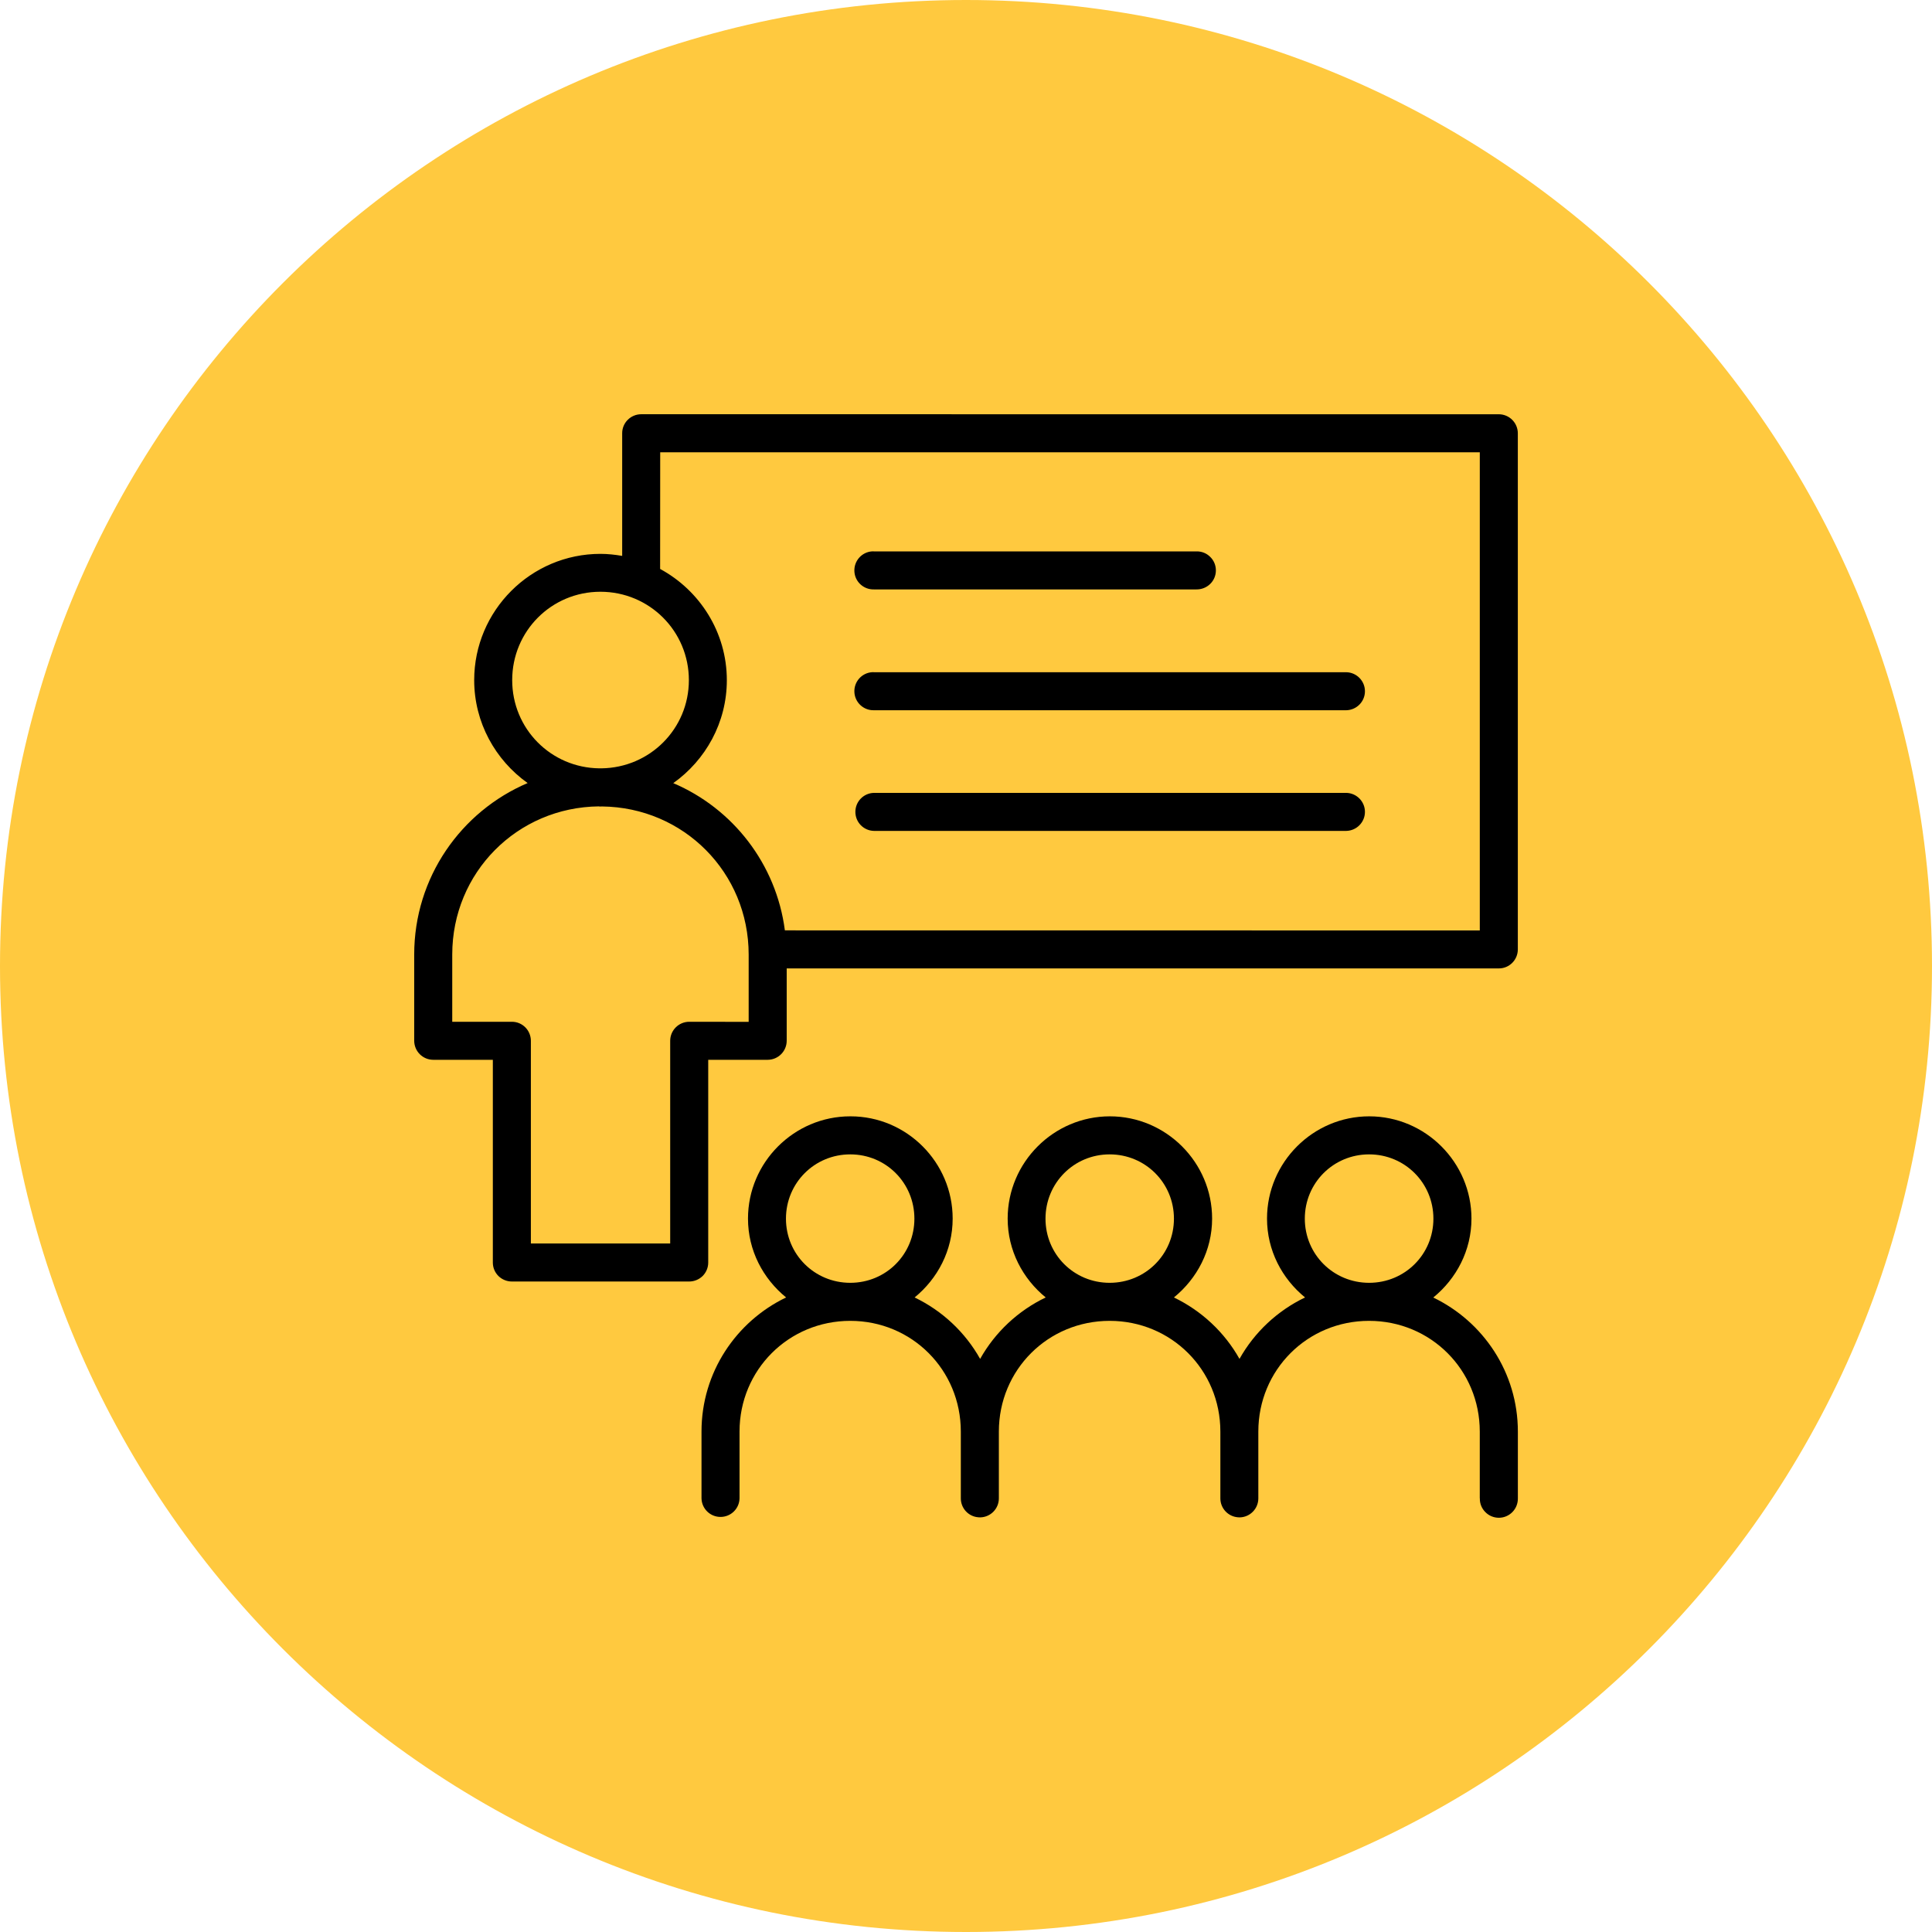 <?xml version="1.0" encoding="UTF-8"?>
<svg width="100pt" height="100pt" version="1.1" viewBox="0 0 100 100" xmlns="http://www.w3.org/2000/svg">
 <g>
  <path d="m100 50c0 27.613-22.387 50-50 50s-50-22.387-50-50 22.387-50 50-50 50 22.387 50 50" fill="#ffc93f"/>
  <path d="m33.184 21.441c-0.543 0.004-0.984 0.445-0.98 0.988v6.344c-0.367-0.062-0.742-0.105-1.125-0.105-3.602 0-6.535 2.938-6.535 6.535 0 2.195 1.098 4.141 2.766 5.328-3.449 1.469-5.871 4.887-5.871 8.875v4.461c0 0.262 0.105 0.516 0.289 0.699 0.188 0.188 0.438 0.289 0.699 0.289h3.082v10.496c0 0.262 0.105 0.512 0.289 0.695 0.188 0.184 0.438 0.285 0.699 0.285h9.172c0.262 0 0.512-0.102 0.699-0.285 0.184-0.184 0.289-0.434 0.289-0.695v-10.496h3.082c0.543-0.004 0.98-0.445 0.98-0.988v-3.742h36.863c0.539 0 0.977-0.438 0.98-0.98v-26.715c0-0.543-0.438-0.984-0.98-0.988zm0.988 1.969h42.422v24.75l-35.969-0.004c-0.445-3.438-2.695-6.309-5.777-7.621 1.672-1.188 2.773-3.133 2.773-5.328 0-2.481-1.402-4.648-3.453-5.758zm10.961 5.129c-0.535 0.039-0.938 0.5-0.91 1.035 0.027 0.535 0.477 0.949 1.012 0.934h16.691c0.266 0.004 0.523-0.098 0.711-0.281 0.191-0.184 0.297-0.438 0.297-0.703 0-0.266-0.105-0.52-0.297-0.703-0.188-0.188-0.445-0.289-0.711-0.281h-16.691c-0.031-0.004-0.066-0.004-0.102 0zm-14.055 2.09c2.535 0 4.578 2.039 4.578 4.574 0 2.519-2.016 4.535-4.527 4.566h-0.051-0.051c-2.512-0.027-4.516-2.047-4.516-4.566 0-2.535 2.031-4.574 4.566-4.574zm14.055 4.164c-0.535 0.039-0.938 0.5-0.91 1.035s0.477 0.949 1.012 0.934h24.449c0.535-0.012 0.965-0.449 0.965-0.984s-0.43-0.973-0.965-0.984h-24.449c-0.031-0.004-0.066-0.004-0.102 0zm0.102 6.246c-0.535 0.012-0.961 0.449-0.961 0.984 0 0.535 0.426 0.973 0.961 0.984h24.449c0.535-0.012 0.965-0.449 0.965-0.984 0-0.535-0.43-0.973-0.965-0.984zm-14.234 0.703c0.027 0 0.051 0.004 0.078 0.004s0.051-0.004 0.078-0.004c4.231 0.043 7.594 3.426 7.594 7.668v3.481l-3.082-0.004c-0.539 0.004-0.977 0.441-0.98 0.98v10.496h-7.211v-10.496c-0.004-0.543-0.441-0.98-0.98-0.98h-3.09v-3.481c0-4.242 3.363-7.625 7.594-7.668zm13.008 16.039c-2.91 0-5.293 2.383-5.293 5.293 0 1.652 0.781 3.109 1.973 4.082-2.586 1.242-4.379 3.879-4.379 6.938v3.461c0.012 0.535 0.449 0.961 0.984 0.961 0.535 0 0.973-0.426 0.984-0.961v-3.457c0-3.191 2.539-5.731 5.731-5.731 3.191 0 5.723 2.539 5.723 5.731v3.457c0 0.516 0.398 0.945 0.914 0.98 0.035 0.004 0.066 0.004 0.098 0.004 0.535-0.016 0.957-0.453 0.957-0.984v-3.457c0-3.191 2.539-5.731 5.734-5.731 3.191 0 5.731 2.539 5.731 5.731v3.457c0 0.516 0.398 0.941 0.91 0.98 0.035 0.004 0.066 0.004 0.102 0.004 0.531-0.016 0.953-0.453 0.953-0.984v-3.457c0-3.191 2.539-5.731 5.731-5.731s5.731 2.539 5.731 5.731v3.457h0.004c-0.008 0.262 0.094 0.52 0.281 0.707 0.184 0.191 0.438 0.297 0.703 0.297 0.262 0 0.516-0.105 0.703-0.297 0.184-0.188 0.285-0.445 0.281-0.707v-3.457c0-3.059-1.793-5.695-4.379-6.938 1.195-0.973 1.977-2.434 1.977-4.086 0-2.91-2.383-5.293-5.293-5.293-2.91 0-5.289 2.383-5.289 5.293 0 1.648 0.777 3.109 1.969 4.082-1.434 0.688-2.621 1.801-3.394 3.18-0.773-1.379-1.965-2.492-3.394-3.18 1.195-0.973 1.977-2.43 1.977-4.082 0-2.91-2.383-5.293-5.293-5.293s-5.289 2.383-5.289 5.293c0 1.648 0.777 3.109 1.969 4.082-1.434 0.688-2.621 1.801-3.394 3.18-0.773-1.379-1.961-2.492-3.391-3.18 1.191-0.973 1.969-2.43 1.969-4.082 0-2.91-2.375-5.293-5.285-5.293zm0 1.969c1.848 0 3.32 1.477 3.32 3.328 0 1.848-1.469 3.32-3.32 3.32-1.848 0-3.328-1.473-3.328-3.32s1.477-3.328 3.328-3.328zm13.426 0c1.848 0 3.328 1.477 3.328 3.328 0 1.848-1.477 3.32-3.328 3.32-1.848 0-3.32-1.473-3.32-3.32s1.473-3.328 3.32-3.328zm13.43 0c1.848 0 3.328 1.477 3.328 3.328 0 1.848-1.477 3.32-3.328 3.32-1.848 0-3.328-1.473-3.328-3.32s1.477-3.328 3.328-3.328z"/>
 </g>
</svg>
